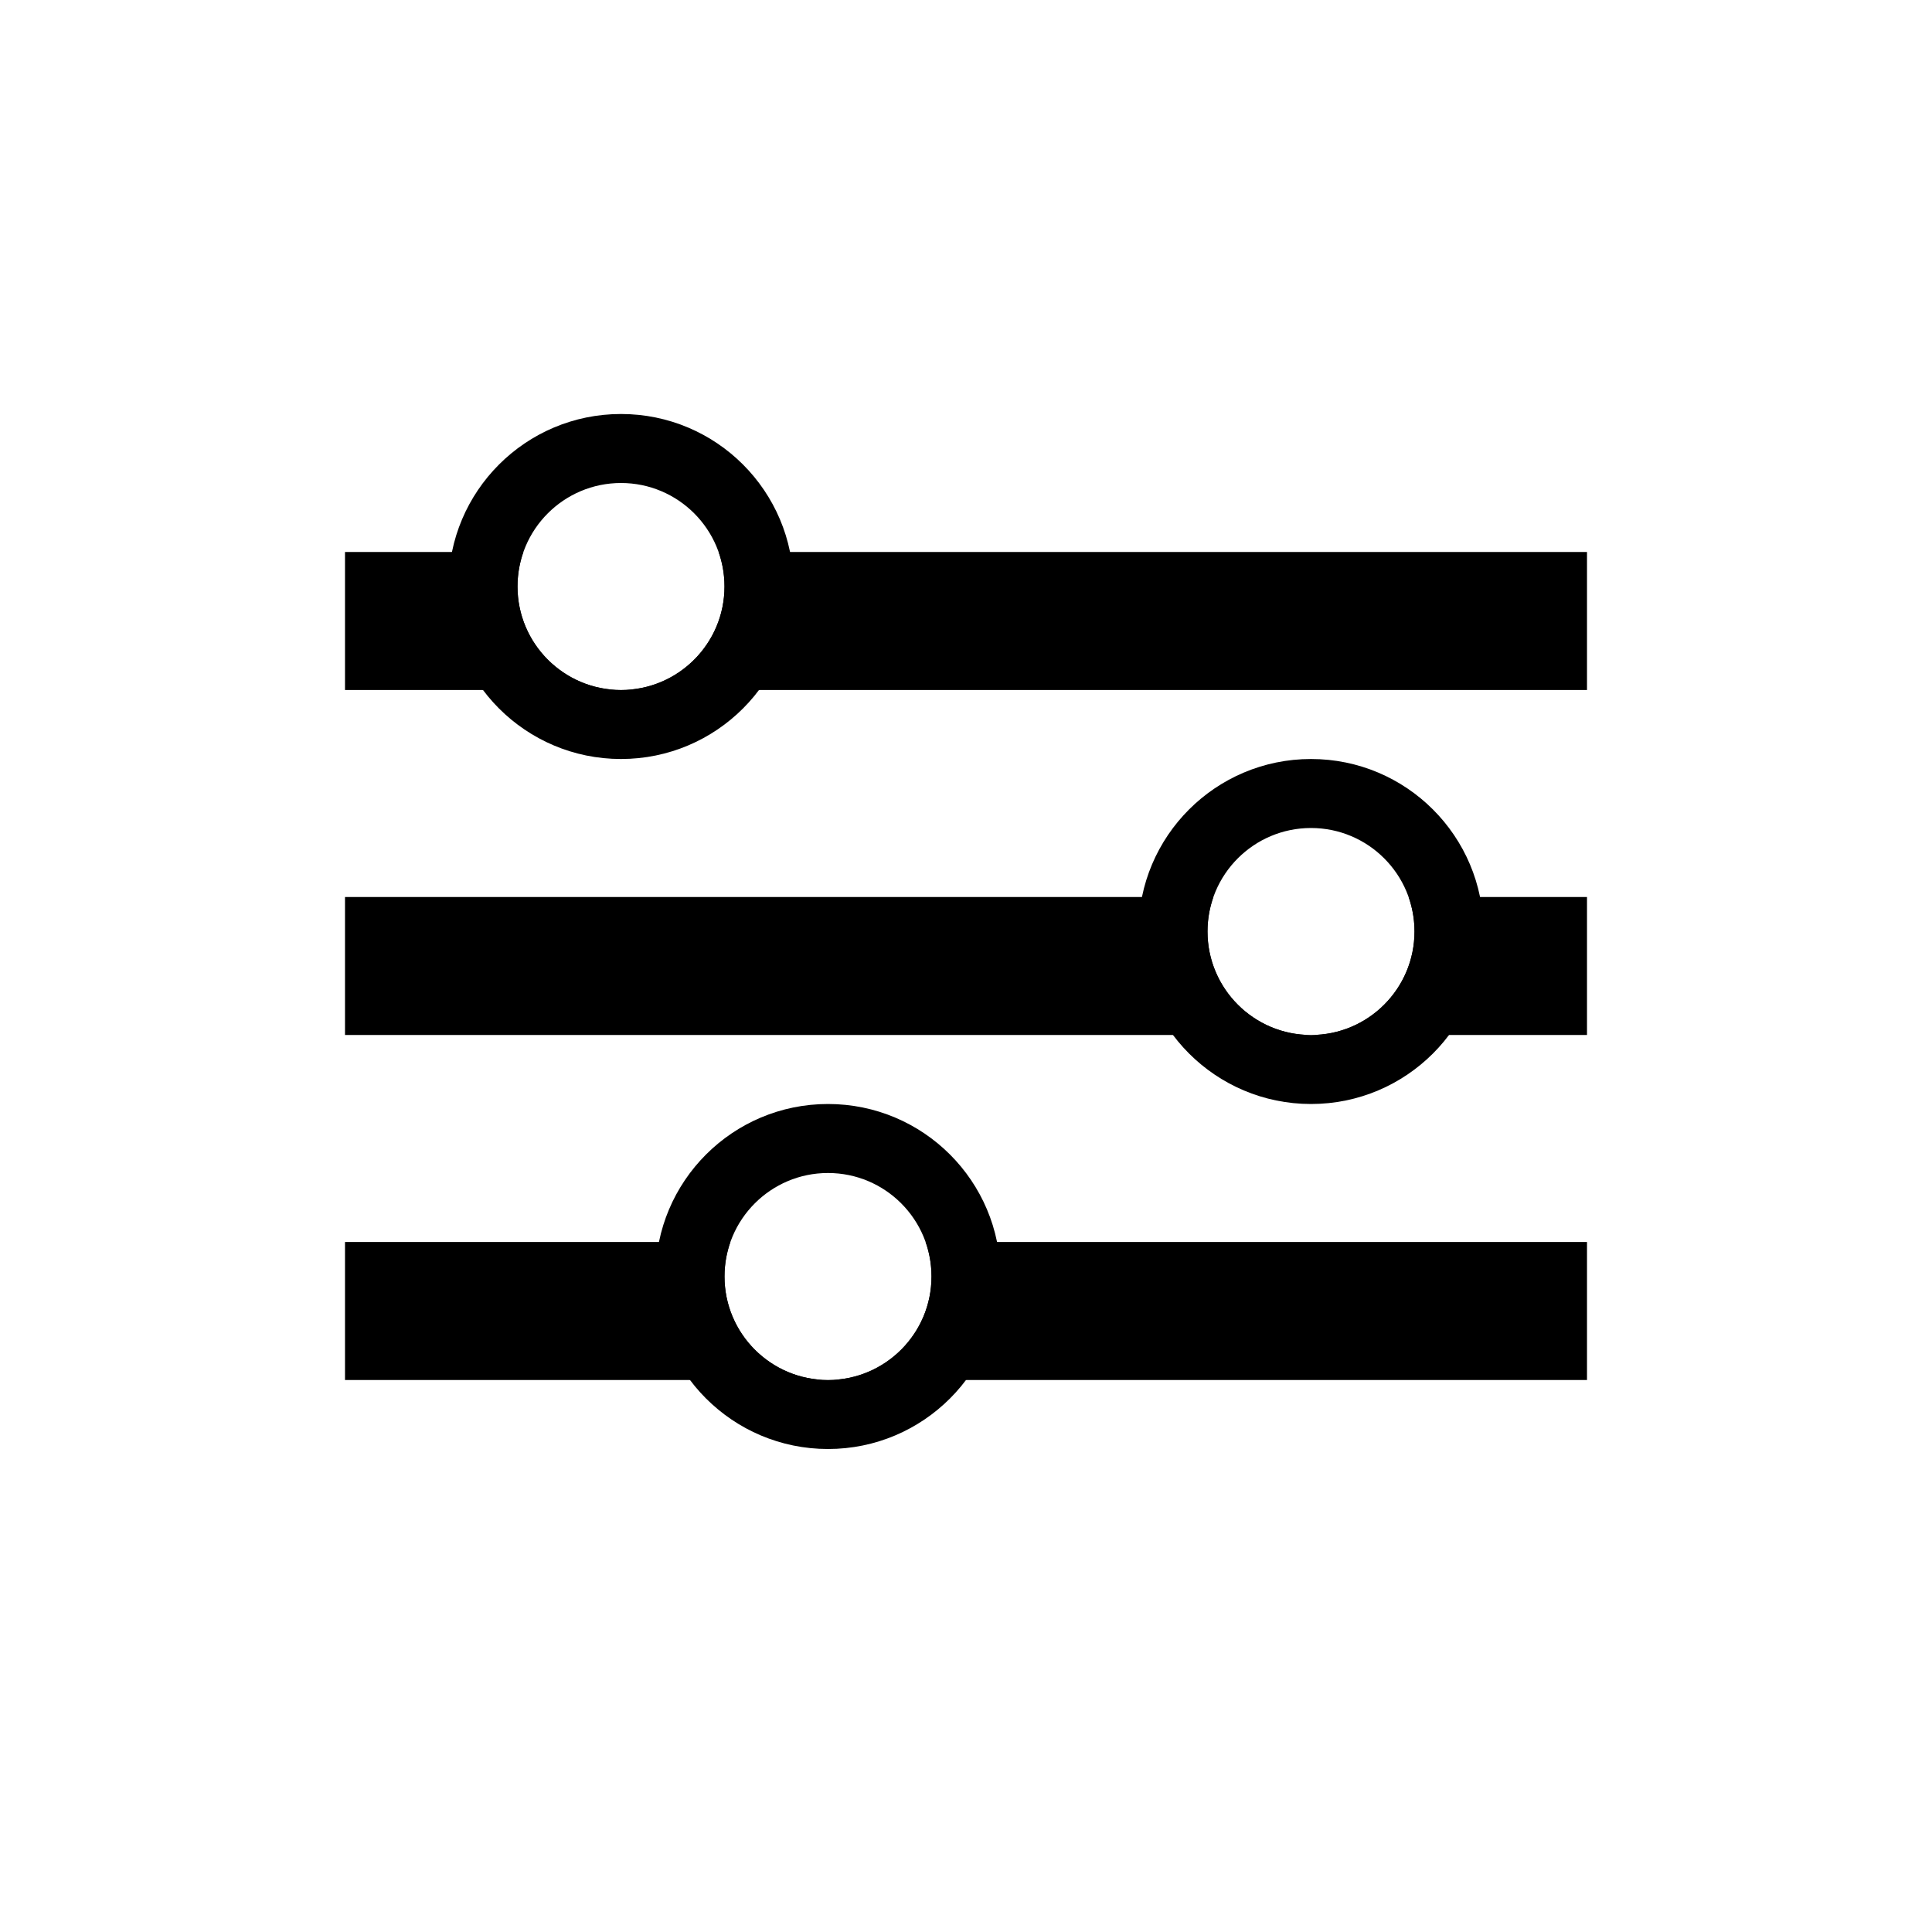 <svg width="28" height="28" viewBox="0 0 28 28" fill="none" xmlns="http://www.w3.org/2000/svg">
<path d="M9 10C9.828 10 10.5 9.328 10.5 8.5C10.5 8.325 10.47 8.156 10.415 8H23V10H9Z" fill="black"/>
<path d="M7.585 8C7.53 8.156 7.5 8.325 7.5 8.5C7.5 9.328 8.172 10 9 10H5V8H7.585Z" fill="black"/>
<path fill-rule="evenodd" clip-rule="evenodd" d="M11.5 8.5C11.5 9.881 10.381 11 9 11C7.619 11 6.5 9.881 6.5 8.5C6.5 7.119 7.619 6 9 6C10.381 6 11.5 7.119 11.5 8.5ZM9 10C9.828 10 10.5 9.328 10.5 8.5C10.5 7.672 9.828 7 9 7C8.172 7 7.5 7.672 7.5 8.5C7.5 9.328 8.172 10 9 10Z" fill="black"/>
<path d="M12 20C12.828 20 13.5 19.328 13.5 18.5C13.5 18.325 13.47 18.156 13.415 18H23V20H12Z" fill="black"/>
<path d="M10.585 18C10.53 18.156 10.5 18.325 10.5 18.5C10.5 19.328 11.172 20 12 20H5V18H10.585Z" fill="black"/>
<path fill-rule="evenodd" clip-rule="evenodd" d="M14.5 18.5C14.5 19.881 13.381 21 12 21C10.619 21 9.5 19.881 9.5 18.5C9.5 17.119 10.619 16 12 16C13.381 16 14.5 17.119 14.5 18.5ZM12 20C12.828 20 13.5 19.328 13.5 18.5C13.5 17.672 12.828 17 12 17C11.172 17 10.5 17.672 10.5 18.5C10.5 19.328 11.172 20 12 20Z" fill="black"/>
<path d="M19 15C18.172 15 17.5 14.328 17.5 13.5C17.5 13.325 17.53 13.156 17.585 13H5V15H19Z" fill="black"/>
<path d="M20.415 13C20.47 13.156 20.5 13.325 20.5 13.5C20.5 14.328 19.828 15 19 15H23V13H20.415Z" fill="black"/>
<path fill-rule="evenodd" clip-rule="evenodd" d="M16.5 13.5C16.5 14.881 17.619 16 19 16C20.381 16 21.5 14.881 21.5 13.5C21.5 12.119 20.381 11 19 11C17.619 11 16.5 12.119 16.5 13.5ZM19 15C18.172 15 17.5 14.328 17.5 13.5C17.5 12.672 18.172 12 19 12C19.828 12 20.5 12.672 20.5 13.5C20.5 14.328 19.828 15 19 15Z" fill="black"/>
</svg>
